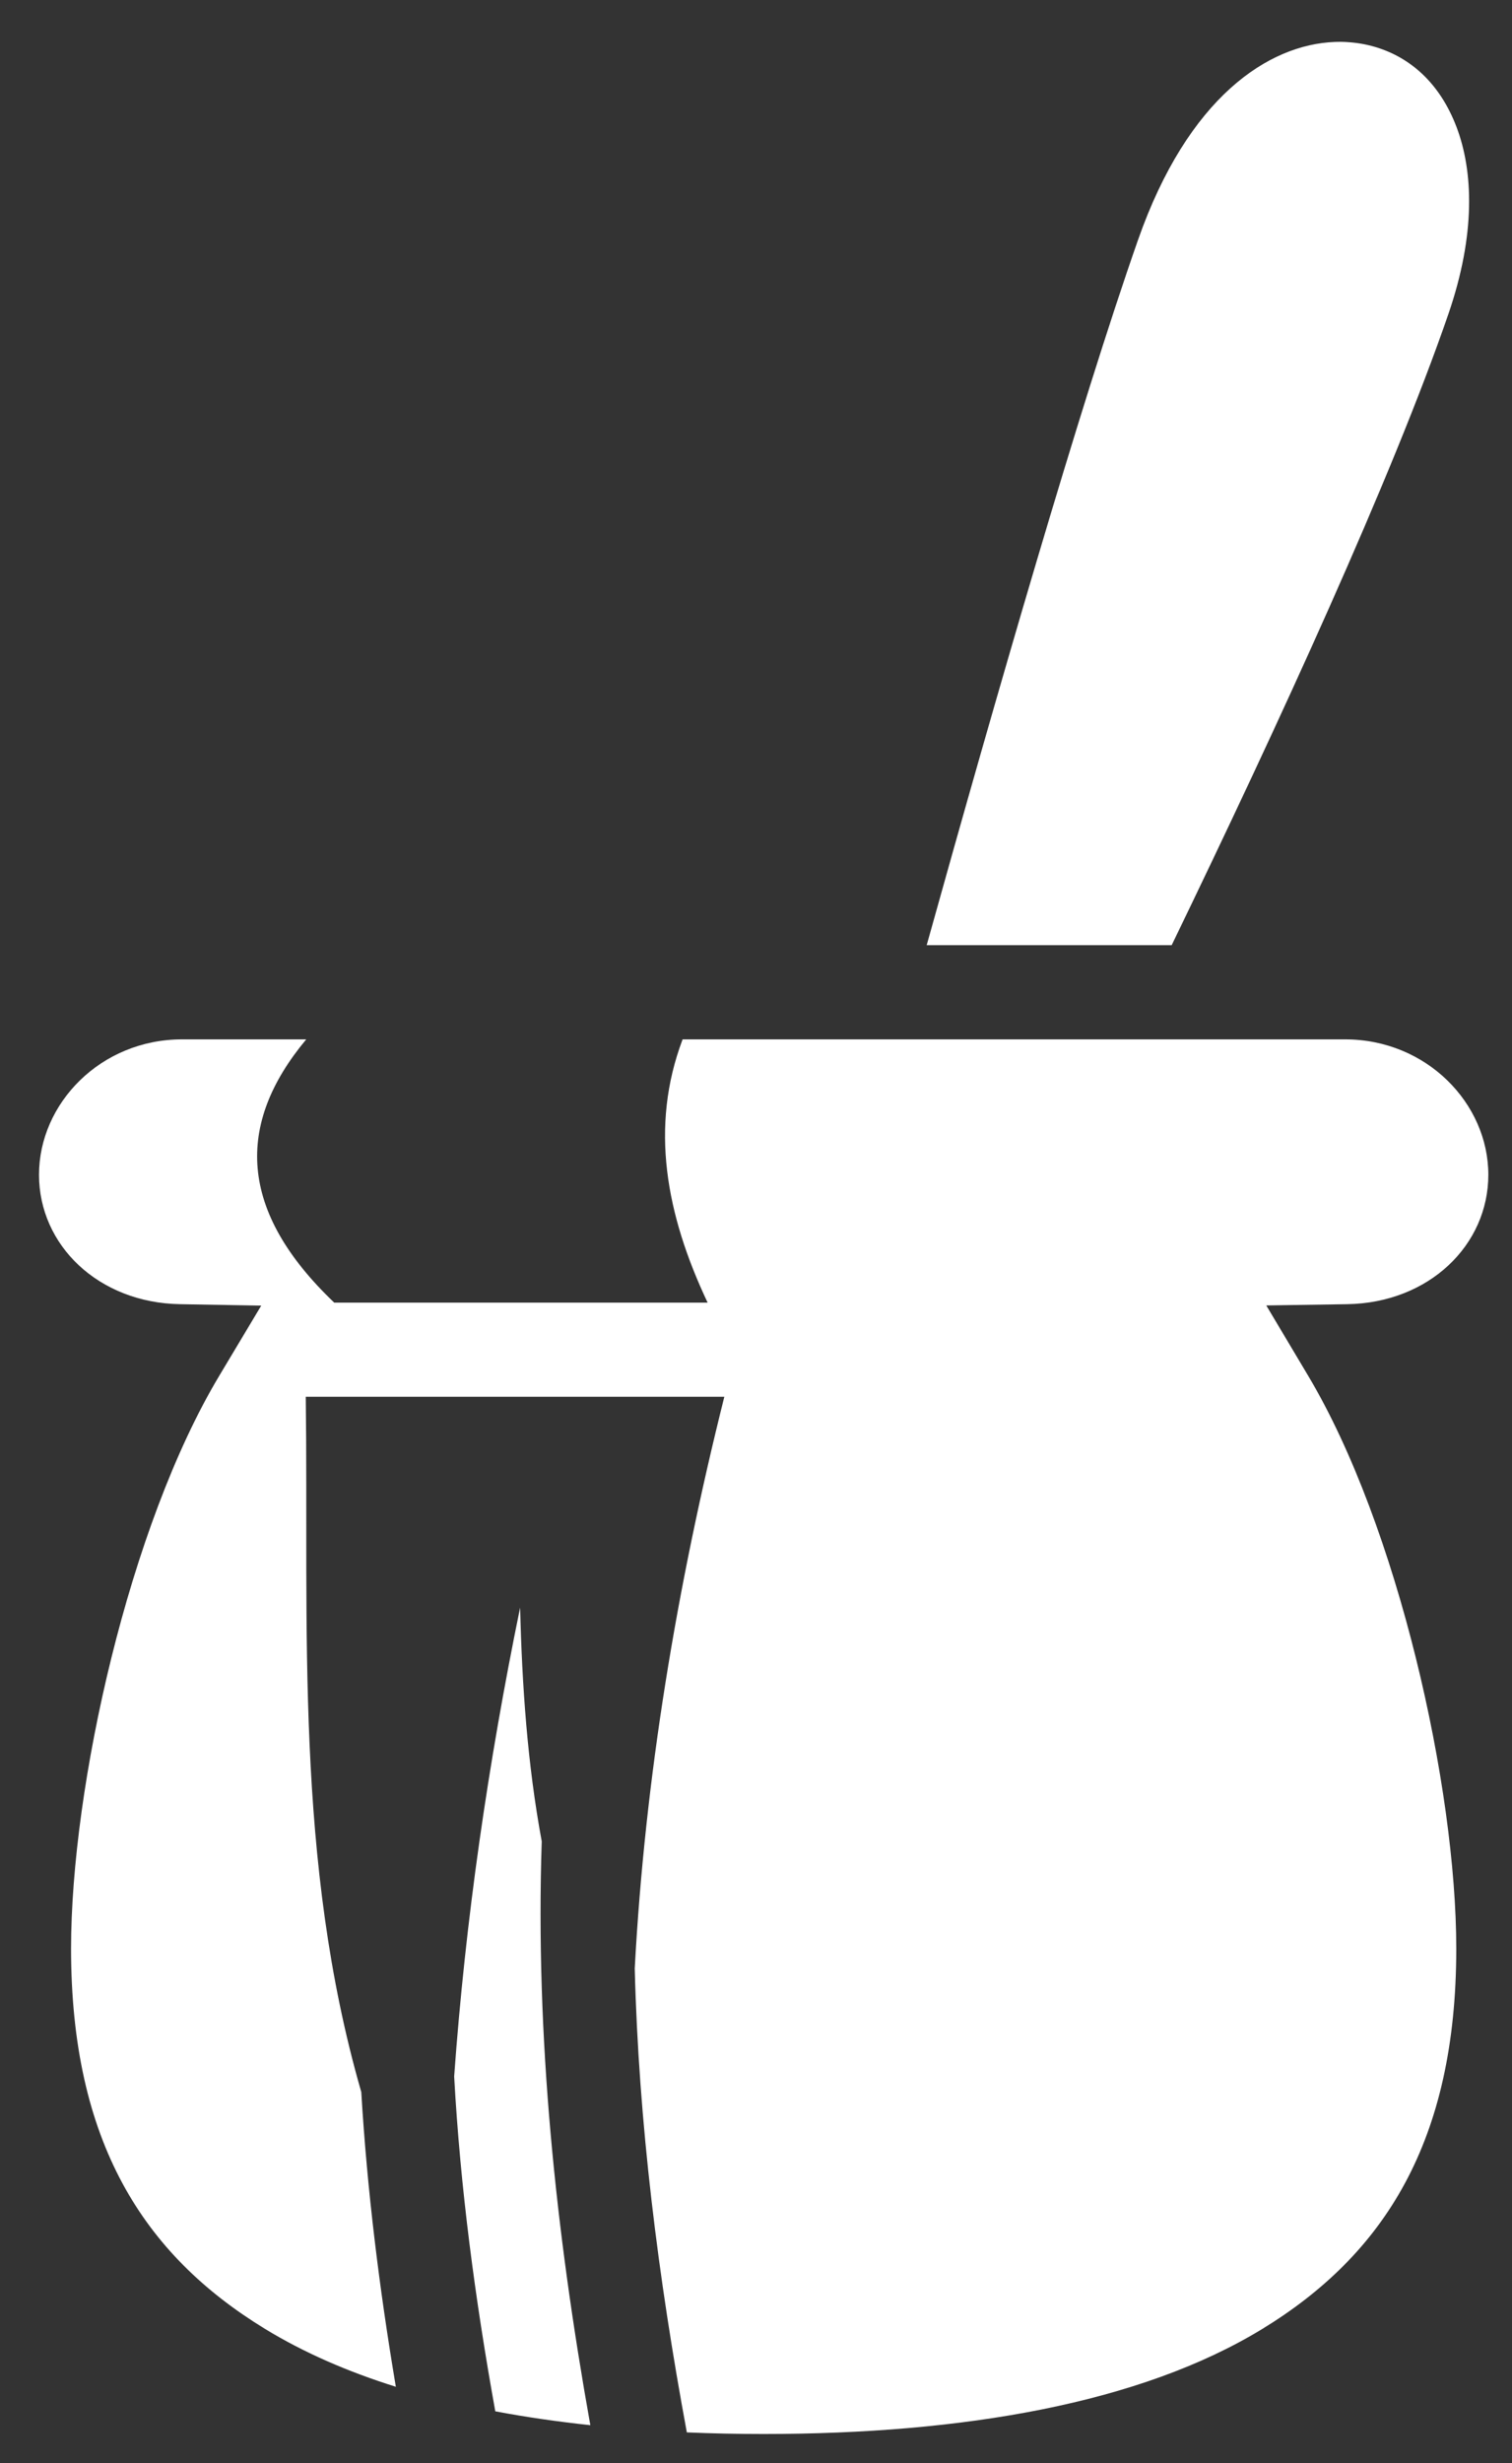 <svg width="35" height="57" viewBox="0 0 35 57" fill="none" xmlns="http://www.w3.org/2000/svg">
<rect x="0" y="0" width="35" height="57" fill="#333333" stroke="none"/>
<path d="M31.046 0.968C30.996 0.967 30.945 0.97 30.894 0.971C29.365 1.031 27.502 2.243 26.341 5.558C24.992 9.409 23.055 16.118 21.451 21.872H27.122C29.608 16.737 32.236 11.017 33.525 7.274C34.167 5.413 34.101 3.955 33.717 2.942C33.333 1.93 32.651 1.331 31.838 1.088C31.629 1.026 31.413 0.988 31.194 0.975C31.145 0.972 31.096 0.968 31.046 0.968L31.046 0.968ZM4.215 24.051C2.332 24.051 0.903 25.532 0.903 27.184C0.903 28.814 2.277 30.147 4.168 30.179L6.047 30.212L5.077 31.833C2.989 35.315 1.645 41.346 1.645 45.09C1.645 49.557 3.317 52.171 6.137 53.892C7.027 54.436 8.042 54.879 9.163 55.23C8.782 52.965 8.499 50.691 8.363 48.41C6.816 43.047 7.147 37.684 7.078 32.321H16.767C15.663 36.73 14.93 41.141 14.693 45.55C14.783 49.112 15.233 52.691 15.899 56.286C16.481 56.311 17.074 56.323 17.676 56.323C22.297 56.323 26.398 55.614 29.218 53.893C32.038 52.171 33.71 49.557 33.71 45.091C33.71 41.355 32.36 35.315 30.278 31.829L29.312 30.208L31.187 30.179C33.077 30.148 34.452 28.814 34.452 27.184C34.452 25.532 33.02 24.051 31.136 24.051H15.801C15.035 26.079 15.42 28.111 16.38 30.143H7.737C5.514 28.024 5.449 26.017 7.089 24.051L4.215 24.051ZM12.04 37.199C11.297 40.816 10.774 44.432 10.513 48.049C10.655 50.621 10.997 53.202 11.465 55.798C12.171 55.932 12.907 56.037 13.665 56.119C12.864 51.64 12.392 47.136 12.54 42.609C12.207 40.806 12.084 39.002 12.04 37.199L12.04 37.199Z" fill="white"/>
</svg>
